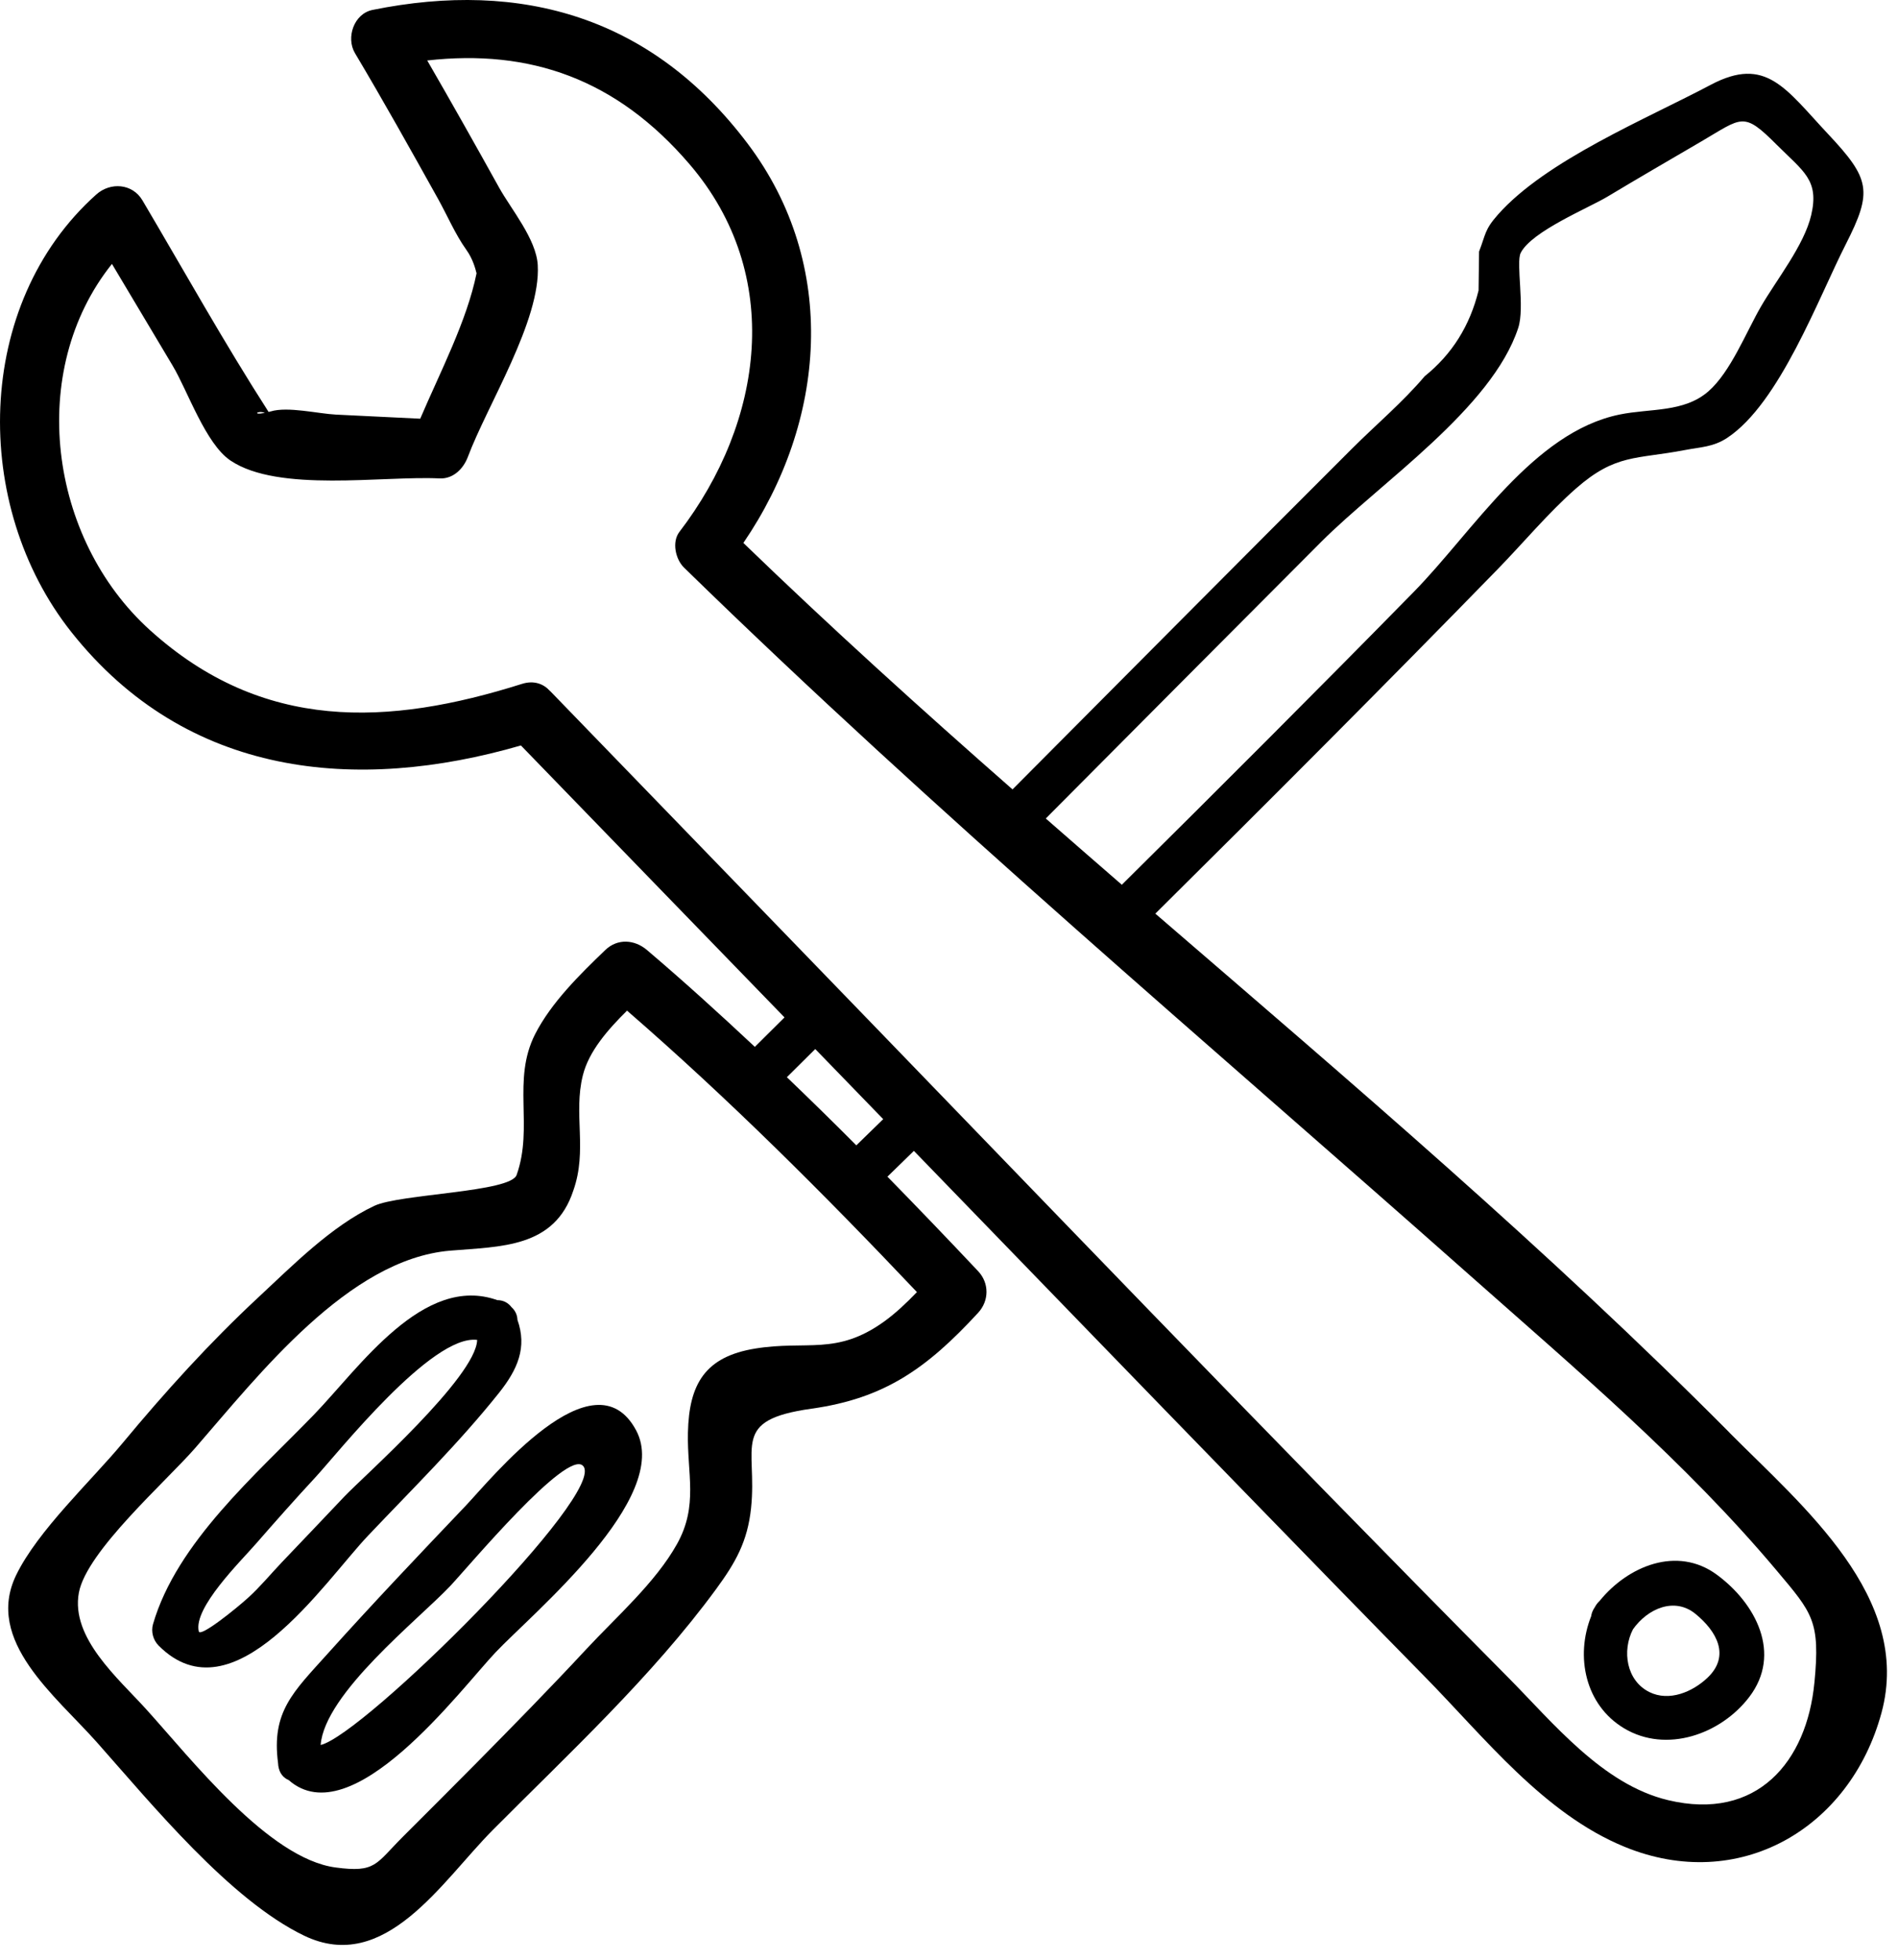 <svg width="62" height="64" viewBox="0 0 62 64" fill="none" xmlns="http://www.w3.org/2000/svg">
    <path d="M12.021 50.153C13.465 48.63 14.992 47.129 16.301 45.487C16.913 44.718 17.222 44.002 16.903 43.103C16.898 42.953 16.839 42.808 16.711 42.691C16.587 42.529 16.419 42.459 16.247 42.46C13.831 41.596 11.742 44.659 10.261 46.194C8.366 48.155 5.774 50.368 4.998 53.042C4.927 53.288 5.004 53.563 5.183 53.743C7.621 56.185 10.567 51.689 12.021 50.153L12.021 50.153ZM8.107 52.177C7.715 52.532 6.54 53.482 6.493 53.277C6.313 52.506 7.855 50.997 8.369 50.406C9.005 49.677 9.647 48.953 10.305 48.243C11.045 47.443 14.105 43.571 15.587 43.758C15.553 44.97 11.848 48.241 11.252 48.87C10.571 49.591 9.886 50.307 9.203 51.024C8.841 51.405 8.495 51.825 8.107 52.177L8.107 52.177Z" fill="black"/>
    <path d="M15.211 49.176C13.691 50.771 12.174 52.369 10.701 54.008C9.58 55.255 8.862 55.899 9.083 57.578V57.581C9.087 57.612 9.086 57.637 9.091 57.668C9.128 57.918 9.263 58.063 9.431 58.134C11.497 59.948 15.04 55.176 16.187 53.963C17.391 52.69 21.962 48.914 20.779 46.711C19.397 44.131 16.035 48.311 15.211 49.176L15.211 49.176ZM10.474 56.987C10.607 55.297 13.675 52.887 14.706 51.796C15.293 51.175 18.517 47.315 19.045 47.871C19.868 48.737 11.876 56.664 10.474 56.987Z" fill="black"/>
    <path d="M56.498 46.788C50.565 40.816 44.133 35.348 37.74 29.837C41.493 26.118 45.226 22.38 48.914 18.598C49.752 17.739 50.579 16.744 51.48 15.954C52.781 14.814 53.445 15.004 55.03 14.699C55.559 14.598 55.971 14.599 56.425 14.297C58.133 13.165 59.395 9.743 60.296 7.974C61.176 6.245 61.094 5.844 59.713 4.374C58.33 2.901 57.689 1.811 55.879 2.772C53.796 3.877 50.499 5.234 48.927 7.014C48.49 7.508 48.538 7.642 48.315 8.216C48.31 8.639 48.305 9.062 48.299 9.485C48.017 10.637 47.431 11.571 46.539 12.287C45.828 13.128 44.948 13.87 44.169 14.647C40.462 18.348 36.772 22.067 33.075 25.78C30.086 23.157 27.139 20.491 24.283 17.731C26.991 13.766 27.41 8.652 24.425 4.694C21.31 0.563 17.051 -0.666 12.169 0.324C11.559 0.448 11.296 1.231 11.595 1.735C12.53 3.304 13.42 4.899 14.309 6.494C14.601 7.018 14.877 7.661 15.228 8.15C15.463 8.477 15.536 8.811 15.567 8.926C15.251 10.485 14.371 12.164 13.727 13.674C12.81 13.629 11.893 13.584 10.975 13.54C10.396 13.511 9.404 13.268 8.847 13.435C8.816 13.444 8.8 13.446 8.774 13.453C7.327 11.202 6.014 8.847 4.654 6.545C4.326 5.989 3.605 5.941 3.146 6.351C-0.86 9.931 -0.938 16.521 2.332 20.643C6.103 25.396 11.651 25.899 17.016 24.345C19.883 27.309 22.758 30.264 25.627 33.226C25.304 33.547 24.981 33.867 24.658 34.188C23.505 33.109 22.337 32.047 21.132 31.024C20.73 30.683 20.174 30.641 19.774 31.024C18.953 31.812 18.004 32.743 17.479 33.776C16.716 35.28 17.434 36.797 16.877 38.369C16.691 38.939 13.062 38.986 12.227 39.38C10.823 40.041 9.551 41.335 8.435 42.372C6.846 43.85 5.391 45.458 4.006 47.126C2.978 48.363 1.232 49.986 0.527 51.441C-0.511 53.584 1.82 55.384 3.167 56.902C4.96 58.922 7.514 62.049 9.935 63.214C12.583 64.489 14.438 61.432 16.095 59.766C18.587 57.259 21.295 54.757 23.392 51.897C24.026 51.032 24.419 50.345 24.534 49.252C24.747 47.228 23.843 46.377 26.511 46.004C28.89 45.67 30.273 44.694 31.952 42.872C32.312 42.482 32.32 41.905 31.952 41.514C30.974 40.475 29.986 39.447 28.989 38.427C29.277 38.147 29.565 37.866 29.853 37.585C33.462 41.307 37.065 45.036 40.681 48.752C42.631 50.758 44.583 52.763 46.544 54.759C48.507 56.757 50.435 59.233 53.068 60.312C56.799 61.842 60.433 59.726 61.461 55.936C62.481 52.168 58.889 49.197 56.496 46.789L56.498 46.788ZM43.156 17.698C45.086 15.765 48.735 13.335 49.595 10.707C49.816 10.033 49.511 8.579 49.676 8.257C50.037 7.551 51.882 6.798 52.506 6.424C53.52 5.815 54.544 5.222 55.565 4.625C56.925 3.83 56.941 3.629 58.042 4.731C58.915 5.604 59.433 5.879 59.164 7.028C58.933 8.013 58.027 9.141 57.522 10.014C57.045 10.837 56.531 12.149 55.807 12.78C55.006 13.478 53.909 13.332 52.904 13.538C50.081 14.118 48.123 17.352 46.181 19.331C43.028 22.544 39.844 25.726 36.646 28.894C35.815 28.176 34.989 27.452 34.161 26.73C37.16 23.719 40.153 20.704 43.156 17.698L43.156 17.698ZM8.652 13.482C8.238 13.571 8.398 13.391 8.652 13.482V13.482ZM29.952 42.197C29.614 42.548 29.259 42.886 28.874 43.163C27.319 44.276 26.366 43.767 24.673 44.04C23.035 44.305 22.508 45.194 22.472 46.784C22.442 48.133 22.817 49.163 22.117 50.421C21.417 51.678 20.135 52.802 19.158 53.852C17.97 55.13 16.747 56.377 15.521 57.618C14.736 58.411 13.946 59.199 13.157 59.987C12.264 60.88 12.278 61.164 10.959 60.987C8.773 60.694 6.252 57.449 4.774 55.818C3.858 54.807 2.306 53.489 2.576 52.016C2.825 50.661 5.428 48.38 6.383 47.281C8.465 44.887 11.386 41.125 14.7 40.844C16.359 40.704 18.115 40.76 18.729 38.877C19.196 37.559 18.722 36.38 19.04 35.116C19.236 34.33 19.858 33.623 20.483 33.005C23.812 35.892 26.924 39 29.953 42.197L29.952 42.197ZM25.704 35.179C26.014 34.873 26.323 34.566 26.631 34.259C27.37 35.023 28.112 35.786 28.851 36.549C28.558 36.834 28.266 37.119 27.973 37.404C27.226 36.653 26.468 35.912 25.704 35.179L25.704 35.179ZM59.269 54.953C59.022 57.527 57.4 59.484 54.487 58.788C52.35 58.277 50.739 56.267 49.253 54.769C41.435 46.887 33.754 38.866 26.029 30.891C23.347 28.122 20.665 25.352 17.984 22.581C17.976 22.573 17.968 22.568 17.961 22.561C17.755 22.333 17.441 22.211 17.051 22.334C12.687 23.712 8.584 23.909 4.899 20.579C1.586 17.586 0.869 12.103 3.657 8.619C4.317 9.727 4.977 10.835 5.639 11.941C6.131 12.763 6.713 14.493 7.53 15.041C9.098 16.095 12.506 15.533 14.358 15.624C14.807 15.646 15.139 15.305 15.284 14.919C15.914 13.236 17.672 10.461 17.566 8.655C17.517 7.808 16.697 6.833 16.306 6.131C15.534 4.74 14.753 3.353 13.956 1.975C17.309 1.598 20.136 2.573 22.528 5.367C25.621 8.98 24.946 13.78 22.193 17.371C21.941 17.7 22.066 18.264 22.343 18.535C30.593 26.586 39.402 34.02 48.027 41.66C51.49 44.727 55.055 47.741 58.04 51.294C59.209 52.685 59.464 52.935 59.27 54.953L59.269 54.953Z" fill="black"/>
    <path d="M56.078 51.423C54.784 50.475 53.177 51.143 52.253 52.282C52.196 52.335 52.143 52.399 52.1 52.481C52.029 52.583 51.99 52.684 51.977 52.781C51.455 54.092 51.779 55.681 53.053 56.443C54.433 57.268 56.209 56.64 57.14 55.421C58.222 54.005 57.351 52.357 56.078 51.423H56.078ZM55.775 54.793C55.286 55.256 54.527 55.576 53.883 55.261C53.125 54.888 52.979 53.911 53.343 53.208C53.825 52.529 54.703 52.144 55.389 52.709C56.068 53.266 56.538 54.071 55.775 54.793H55.775Z" fill="black"/>
</svg>
